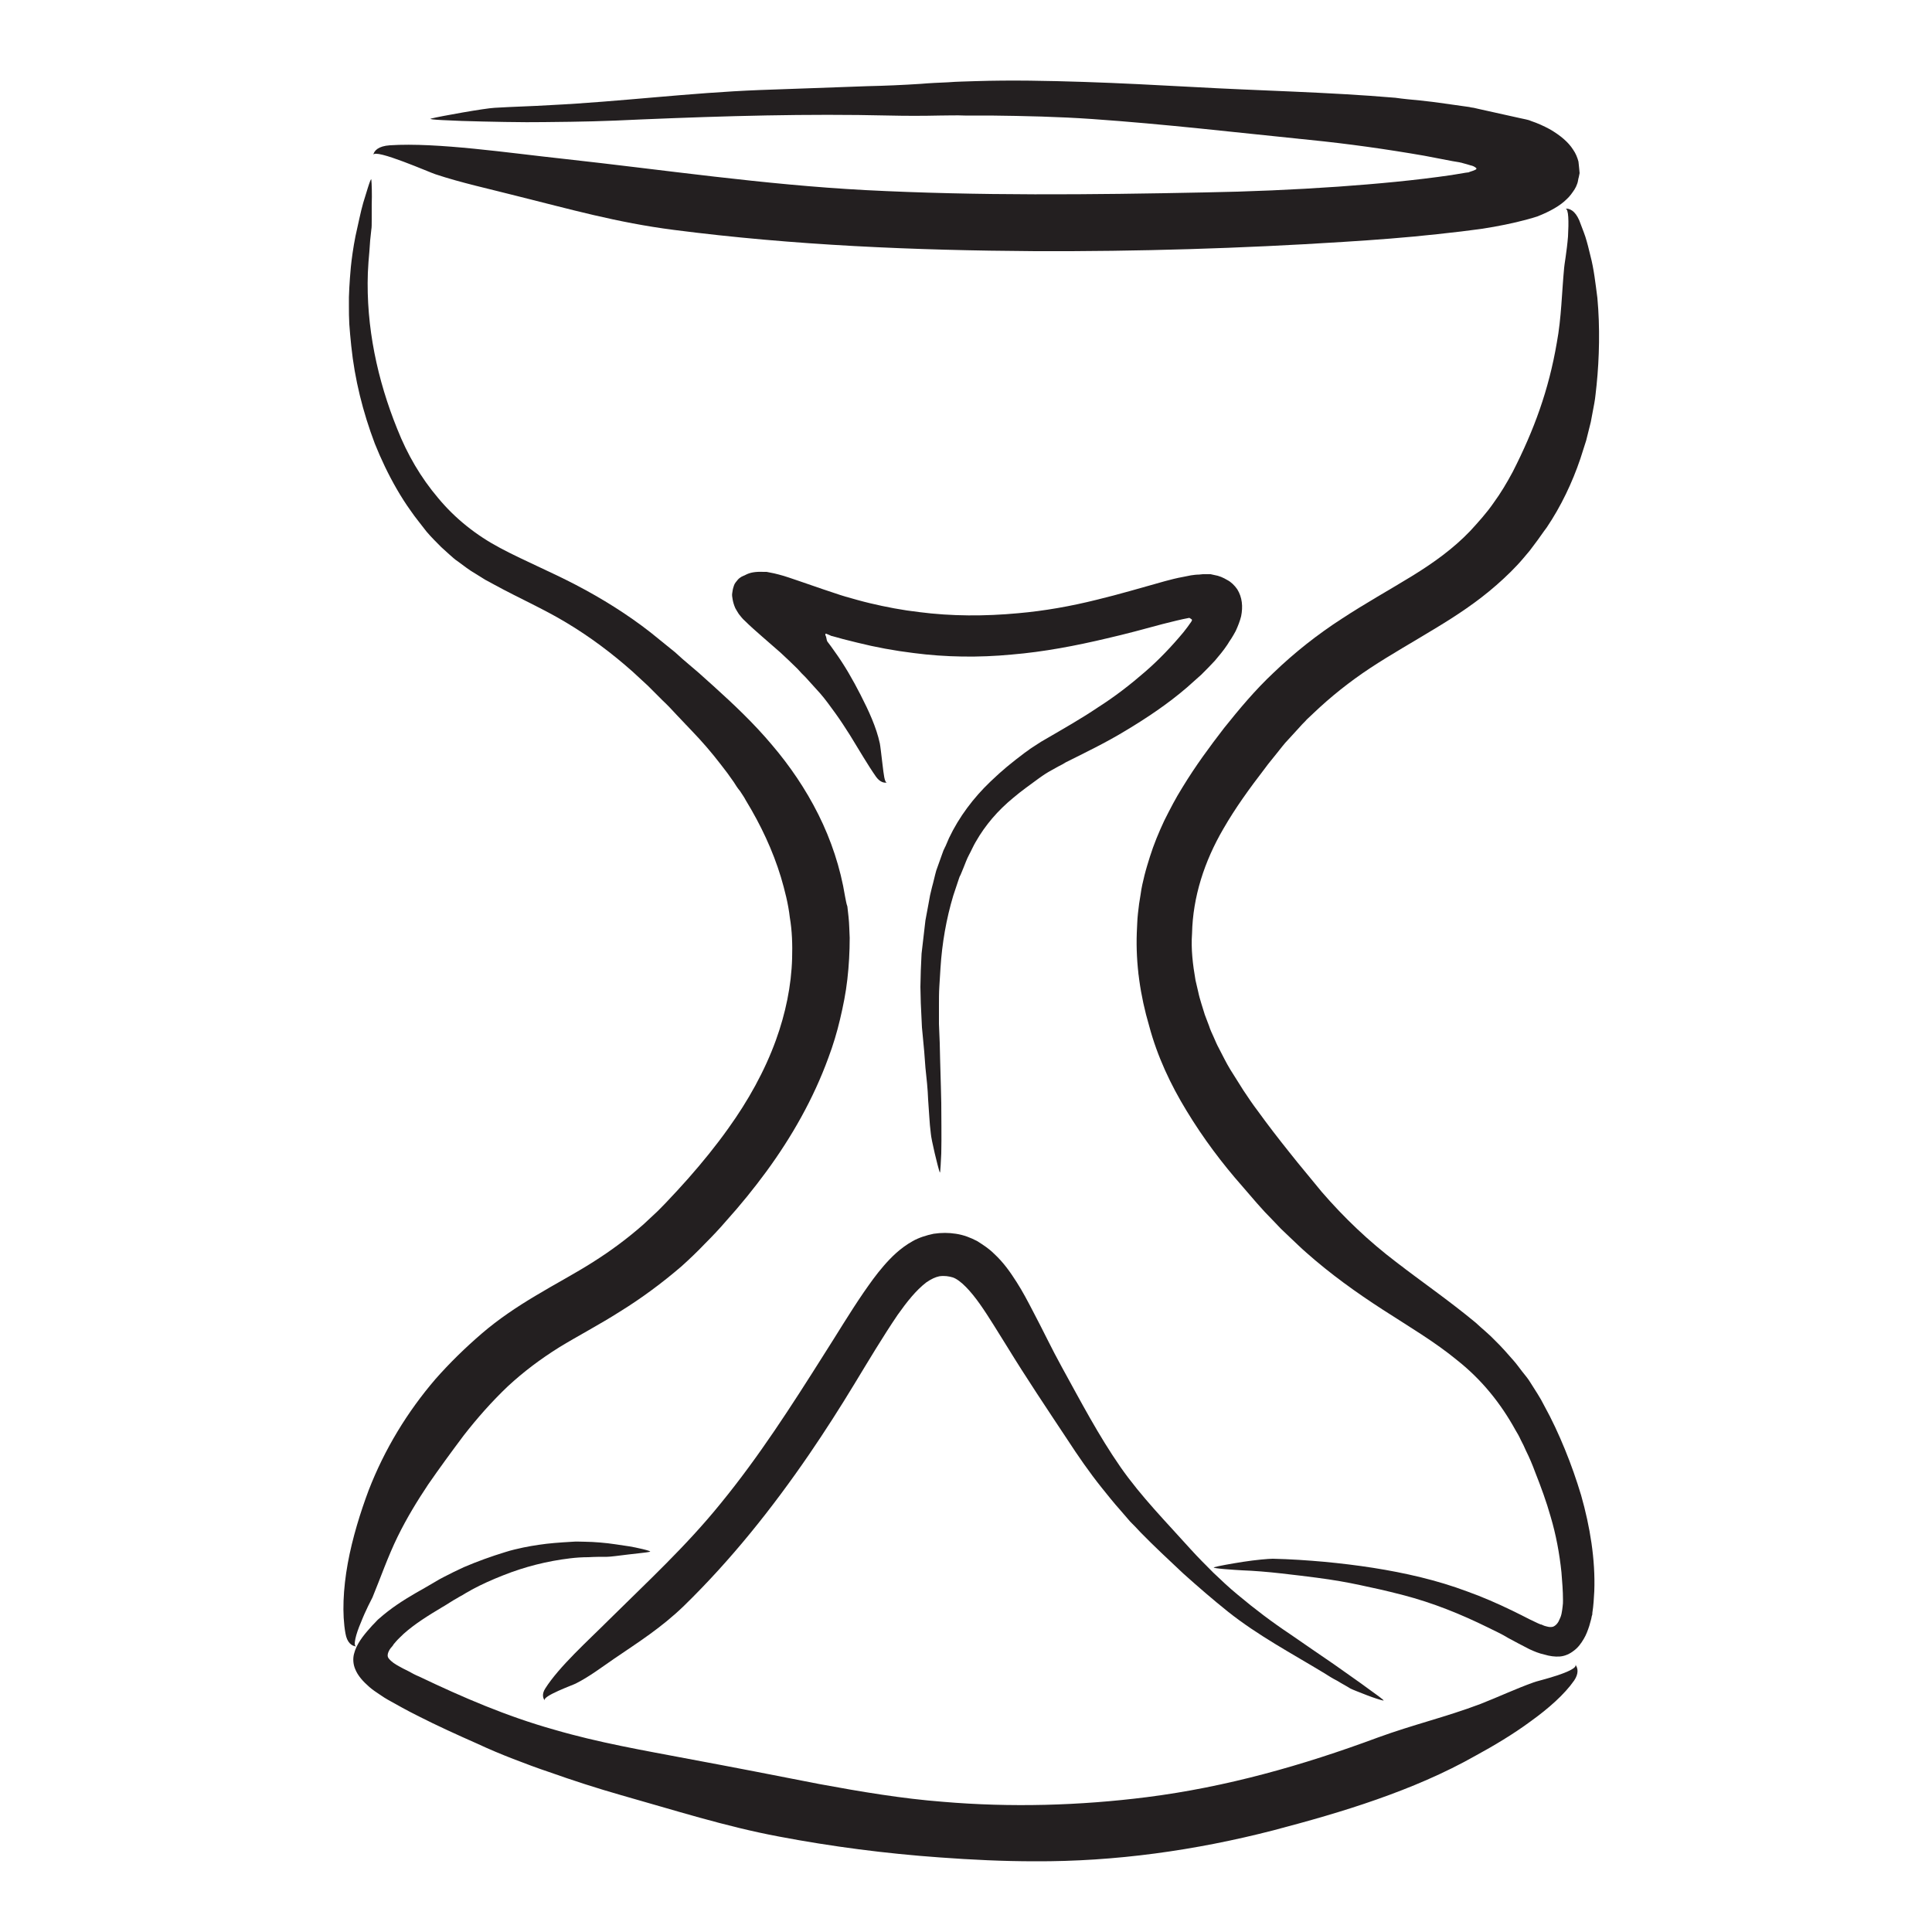 <?xml version="1.0" encoding="utf-8"?>
<!-- Generator: Adobe Illustrator 22.1.0, SVG Export Plug-In . SVG Version: 6.00 Build 0)  -->
<svg version="1.1" id="Layer_1" xmlns="http://www.w3.org/2000/svg" xmlns:xlink="http://www.w3.org/1999/xlink" x="0px" y="0px"
	 viewBox="0 0 500 500" style="enable-background:new 0 0 500 500;" xml:space="preserve">
<style type="text/css">
	.st0{fill:#231F20;}
</style>
<g>
	<g>
		<g>
			<g>
				<path class="st0" d="M177.6,187.7l-0.3-0.4C177.4,187.5,177.5,187.6,177.6,187.7z"/>
				<path class="st0" d="M205,247.5l-0.2-0.1C204.9,247.5,205,247.5,205,247.5z"/>
				<path class="st0" d="M216.7,264.9l-0.1,0.5C216.7,265.1,216.7,265,216.7,264.9z"/>
				<g>
					<path class="st0" d="M218.7,232c-1.2-7.4-3.6-14.6-6.9-21.2c-3.3-6.6-7.4-12.6-12-18c-4.7-5.6-9.9-10.5-15.1-15.2l-3.9-3.5
						c-1.4-1.2-2.7-2.3-4.1-3.5c-0.7-0.6-1.3-1.2-2-1.8l-2.1-1.7c-1.4-1.1-2.8-2.3-4.2-3.4c-6-4.7-12.6-8.8-19.3-12.3
						c-6.7-3.5-13.5-6.3-19.7-9.6c-6.2-3.3-11.6-7.6-16-12.9c-4.5-5.3-8-11.3-10.6-17.9c-5.1-12.6-8.1-26.4-7.6-40.4
						c0.1-1.9,0.2-3.7,0.4-5.6c0.1-0.9,0.1-1.9,0.2-2.8l0.3-2.8c0.1-0.5,0.1-1.4,0.1-2.5c0-1.2,0-2.5,0-3.9c0.1-2.8,0-5.6-0.1-6.5
						c-0.1-0.9-1.6,4.5-2.1,6c-0.7,2.4-1.3,5.6-2,8.6c-0.6,3-1,6-1.2,8c-0.2,2-0.3,3.8-0.4,5.4c0,0.8-0.1,1.6-0.1,2.4
						c0,0.8,0,1.5,0,2.3c0,1.5,0,3,0.1,4.7c0.1,1.7,0.3,3.5,0.5,5.6c0.9,8.7,3,17.1,6.1,25.3c1.6,4,3.5,8,5.7,11.8
						c1.1,1.9,2.3,3.8,3.6,5.6c0.6,0.9,1.3,1.8,2,2.7l2.1,2.7c1.2,1.4,2.5,2.7,3.8,4l2.1,1.9c0.7,0.6,1.4,1.3,2.2,1.8
						c1.5,1.1,3,2.3,4.6,3.2l2.4,1.5l2.4,1.3c6.4,3.5,12.8,6.3,18.6,9.8c6.2,3.7,11.9,8,17.2,12.7l3.9,3.6l3.8,3.8
						c1.3,1.2,2.6,2.6,3.8,3.9l3.8,4c2.7,2.8,5.2,5.7,7.5,8.7c1.2,1.5,2.3,3,3.4,4.6c0.5,0.8,1,1.6,1.6,2.3c0.5,0.8,1.1,1.6,1.5,2.4
						c3.9,6.4,7,13,9.1,19.9c1,3.4,1.9,6.9,2.3,10.4c0.6,3.5,0.7,7.1,0.6,10.6c-0.2,7.1-1.7,14.3-4.2,21.2
						c-2.9,8-7.2,15.7-12.3,22.8c-3.2,4.5-6.7,8.8-10.4,13c-0.9,1-1.9,2.1-2.8,3.1l-1.5,1.6l-1.4,1.5c-1,1-1.9,2-2.9,2.9l-3,2.8
						c-4.1,3.6-8.4,6.8-13,9.7c-4.7,3-9.7,5.6-15,8.8c-4.7,2.8-9.5,6-13.8,9.7c-4.3,3.7-8.3,7.6-12,11.8
						c-7.3,8.5-13.2,18.2-17.3,28.8c-2.1,5.6-4.2,12.3-5.4,18.9c-1.2,6.6-1.5,13.1-0.6,18.1c0.4,2.4,1.6,3.3,2.8,3.4
						c-0.9-0.1-0.1-3.2,1.2-6.2c1.2-3.1,2.8-6.1,3-6.5c2.1-5.1,4-10.6,6.5-15.7c2.4-4.9,5.1-9.3,7.9-13.5c2.9-4.2,5.9-8.3,9.2-12.7
						c3.5-4.5,7.3-8.8,11.4-12.7c4.1-3.8,8.5-7.1,13.3-10.1c4.9-3,10.3-5.8,15.8-9.3c5.5-3.4,10.9-7.4,15.9-11.7
						c2.1-1.9,4.1-3.8,6-5.8c2-2,3.8-3.9,5.6-6c3.6-4,7.1-8.3,10.4-12.8c6.5-8.9,12.1-18.7,16-29.4c1.2-3.2,2.2-6.5,3-9.9
						c0.8-3.4,1.5-6.8,1.9-10.4c0.4-3.5,0.6-7.1,0.6-10.7c-0.1-1.8-0.1-3.6-0.3-5.4l-0.3-2.7C219,233.8,218.9,232.9,218.7,232z"/>
				</g>
			</g>
		</g>
	</g>
	<g>
		<g>
			<g>
				<path class="st0" d="M159.3,464l-0.4-0.1C159.1,463.9,159.2,464,159.3,464z"/>
				<path class="st0" d="M222,478.2l-0.1,0.1C222,478.3,222,478.3,222,478.2z"/>
				<path class="st0" d="M237,465.9l0.4,0C237.2,465.9,237.1,465.9,237,465.9z"/>
				<g>
					<path class="st0" d="M212,461.7c-11.2-2.2-22.5-4.4-33.8-6.5c-11.6-2.2-23.3-4.2-34.9-7.6c-12.1-3.4-23.5-8.3-34.8-13.7
						c-1-0.4-1.9-0.9-2.8-1.4l-1.4-0.7l-1.1-0.6c-0.9-0.5-1.9-1.1-2.6-2c-0.4-0.5-0.3-1.1-0.1-1.6c0.2-0.5,0.5-1,0.9-1.4
						c0.2-0.2,0.3-0.4,0.5-0.7l0.6-0.7c0.6-0.7,1.3-1.3,2-2c2.8-2.5,6.3-4.7,10-6.9c1.4-0.8,2.5-1.6,3.8-2.3
						c0.6-0.4,1.3-0.7,1.9-1.1c0.6-0.4,1.3-0.7,1.9-1.1c2.6-1.4,5.3-2.6,8.1-3.7c5.5-2.2,11.4-3.7,17.3-4.4c1.6-0.2,3.2-0.3,4.8-0.3
						c1.6-0.1,3.2-0.1,4.8-0.1c0.8,0,3.1-0.3,5.5-0.6c2.4-0.3,4.8-0.5,5.6-0.7c0.7-0.2-4-1.2-5.3-1.4c-2.2-0.3-4.9-0.8-7.6-1
						c-1.3-0.1-2.7-0.2-3.9-0.2c-1.2,0-2.3-0.1-3.2,0c-3.5,0.2-6.2,0.4-8.8,0.8c-1.3,0.2-2.6,0.4-4,0.7c-0.7,0.2-1.5,0.3-2.2,0.5
						c-0.8,0.2-1.6,0.4-2.5,0.7c-3.6,1.1-7.2,2.4-10.7,3.9c-1.7,0.8-3.4,1.6-5.1,2.5c-0.8,0.4-1.7,0.9-2.5,1.4l-2.4,1.4
						c-3.2,1.8-6.5,3.7-9.6,6.1c-0.8,0.6-1.6,1.3-2.3,1.9c-0.4,0.3-0.7,0.7-1.1,1.1c-0.3,0.3-0.9,0.9-1.3,1.4
						c-1.8,2-3.5,4.2-4.1,6.7c-0.3,1.2-0.2,2.6,0.3,3.8c0.7,1.8,2.1,3.3,3.7,4.7c0.8,0.7,1.7,1.3,2.6,1.9l1.2,0.8l1,0.6
						c2.5,1.4,5,2.8,7.6,4.1c5.1,2.6,10.4,5,15.6,7.3c3,1.4,6.1,2.7,9.2,3.9c3.1,1.2,6.3,2.4,9.3,3.4c6.2,2.2,12.4,4.2,18.7,6
						c13.5,3.8,26.9,8.1,40.8,10.7c13.7,2.6,27.6,4.4,41.6,5.4c8.2,0.6,16.4,1,24.6,1c20.8,0.1,41.5-2.8,61.7-8
						c9.1-2.4,18-4.9,26.8-8c8.8-3.1,17.4-6.7,25.7-11.4c4.4-2.4,9.5-5.4,14.1-8.8c4.6-3.3,8.8-7,11.3-10.6c1.2-1.8,1-3.2,0.3-4.1
						c0.5,0.8-2,1.9-4.7,2.8c-2.7,0.9-5.7,1.6-6.1,1.8c-4.5,1.6-9.2,3.8-13.8,5.6c-9,3.4-17.3,5.3-26.6,8.7
						c-19.4,7.2-39.2,12.8-59.7,15.4c-17.4,2.2-35.2,2.7-52.8,1.2C233.6,465.5,222.8,463.7,212,461.7z"/>
				</g>
			</g>
		</g>
	</g>
	<g>
		<g>
			<g>
				<path class="st0" d="M336.5,35.9l-0.6-0.1C336.2,35.9,336.4,35.9,336.5,35.9z"/>
				<path class="st0" d="M376.1,45.4l0.2-0.2C376.1,45.3,376,45.3,376.1,45.4z"/>
				<path class="st0" d="M358.2,61.5l-0.6,0.1C357.9,61.6,358.1,61.5,358.2,61.5z"/>
				<g>
					<path class="st0" d="M405.4,51.6c0.9-0.8,1.5-1.7,2.1-2.6c0.3-0.5,0.5-0.9,0.7-1.5c0.2-0.5,0.2-1.1,0.4-1.7
						c0.1-0.3,0.1-0.7,0.2-1c0-0.4-0.1-0.7-0.1-1.1c-0.1-0.7-0.1-1.3-0.2-1.9c-0.3-1.1-0.7-2.1-1.4-3.1c-1.2-1.9-3.3-3.7-6.1-5.3
						c-1.5-0.8-3-1.5-4.8-2.1c-0.4-0.2-0.9-0.3-1.3-0.4l-1.4-0.3l-2.7-0.6l-5.4-1.2l-2.7-0.6l-1.3-0.3l-0.7-0.1l-0.4-0.1
						c-2.2-0.3-4.3-0.6-6.4-0.9c-2.1-0.3-4.3-0.6-6.4-0.8c-2.1-0.2-4.3-0.4-6.4-0.7c-17.6-1.5-35-1.8-52.6-2.8
						c-9.4-0.5-18.7-1-28-1.3c-9.3-0.3-18.7-0.5-28.1-0.2c-2.4,0.1-4.7,0.1-7.1,0.3c-2.4,0.1-4.7,0.2-7,0.4
						c-4.6,0.3-9.2,0.5-13.8,0.6c-9.2,0.3-18.5,0.7-27.9,1c-18.1,0.7-36,3-54.1,3.9c-4.8,0.3-9.6,0.4-14.5,0.7
						c-2.4,0.1-14.2,2.2-16.5,2.8c-1,0.3,6,0.5,8,0.6c6.4,0.2,16.3,0.4,21.3,0.3c10.2-0.1,15-0.2,25.4-0.7c21.6-0.9,42.6-1.5,63.9-1
						c4.3,0.1,8.7,0.1,13.1,0c2.1,0,4.3-0.1,6.5,0c2.2,0,4.4,0,6.6,0c8.8,0.1,17.7,0.3,26.3,0.9c18.8,1.3,37.5,3.5,56.3,5.4
						c10,1,19.9,2.4,29.7,4.1l7.3,1.4l1.8,0.3l0.4,0.1l0.1,0l0.3,0.1l1.1,0.3l1,0.3l0.4,0.1c0.3,0.1,0.5,0.2,0.8,0.4
						c0.1,0.1,0.3,0.2,0.3,0.3c0,0.2-0.1,0.2-0.2,0.3c-0.2,0.1-0.5,0.2-0.7,0.3c-0.3,0.1-0.6,0.2-0.9,0.3l-0.2,0.1
						c-0.1,0,0,0-0.8,0.1l-3.6,0.6c-9.6,1.4-19.5,2.3-29.3,3c-11.5,0.8-23.1,1.3-34.7,1.5c-29.3,0.6-58.6,0.9-87.7-0.6
						c-26.4-1.4-51.8-5.2-78.2-8.1c-14-1.5-32.7-4.3-44.9-3.5c-3,0.2-4.1,1.4-4.3,2.5c0.3-1.8,15,4.7,16.1,5c6.6,2.2,14,3.8,21,5.6
						c13.7,3.4,25.9,6.9,40.7,8.8c31,4,62.2,5.3,93.5,5.5c26.6,0.1,53.2-0.7,79.8-2.4c8-0.5,16.1-1.1,24.3-2
						c2.1-0.2,4.1-0.5,6.2-0.7l3.1-0.4l2.3-0.3l3-0.5c3.9-0.7,7.9-1.6,11.3-2.7C401.2,54.7,403.8,53.2,405.4,51.6z"/>
				</g>
			</g>
		</g>
	</g>
	<g>
		<g>
			<g>
				<path class="st0" d="M362.8,327.7l0.5,0.3C363,327.9,362.9,327.8,362.8,327.7z"/>
				<path class="st0" d="M312.7,266l0.2,0.1C312.8,266,312.7,266,312.7,266z"/>
				<path class="st0" d="M294.6,252.3l-0.1-0.6C294.6,252,294.6,252.2,294.6,252.3z"/>
				<g>
					<path class="st0" d="M307.1,287.5c4.3,7.1,9.2,13.6,14.4,19.5c1.3,1.5,2.6,3,3.8,4.4c1.3,1.5,2.7,3,4.1,4.4l2.1,2.2l2.2,2.1
						c1.5,1.4,2.9,2.8,4.4,4.1c6.2,5.5,12.9,10.3,19.7,14.7c6.8,4.4,13.6,8.4,19.4,13.2c6.3,5,11.2,11.1,15,18
						c0.5,0.8,1,1.7,1.4,2.6c0.5,0.9,0.9,1.8,1.3,2.7c0.9,1.8,1.7,3.7,2.4,5.6c1.5,3.8,2.9,7.6,4,11.5c1.4,4.7,2.3,9.6,2.8,14.4
						c0.2,2.4,0.4,4.9,0.4,7.2c0,0.6,0,1.1-0.1,1.7l-0.1,0.8l-0.1,0.6c-0.1,0.7-0.3,1.3-0.6,1.9c-0.3,0.8-0.9,1.6-1.7,1.9
						c-0.4,0.1-0.9,0.1-1.3,0c-0.4-0.1-0.9-0.2-1.3-0.4c-0.2-0.1-0.4-0.2-0.6-0.2l-0.7-0.3c-0.7-0.3-1.4-0.7-2.1-1
						c-1.4-0.7-2.9-1.5-4.6-2.3c-3.7-1.8-7.6-3.5-11.5-4.9c-4-1.5-8-2.7-12.1-3.7c-8.2-2-16.5-3.2-24.9-4c-4.5-0.4-8.9-0.7-13.4-0.8
						c-1.1,0-4.5,0.3-7.7,0.8c-3.2,0.5-6.5,1.1-7.5,1.4c-0.9,0.3,5.5,0.7,7.3,0.8c2.9,0.1,6.6,0.4,10.1,0.8c3.5,0.4,6.9,0.8,9.1,1.1
						c4.6,0.6,7.9,1.2,11.2,1.9c3.3,0.7,6.6,1.4,11.2,2.6c7.7,2,14.9,4.9,22,8.4c1.8,0.9,3.6,1.7,5.2,2.7c1.7,0.9,3.5,1.9,5.5,2.9
						c1.3,0.6,2.5,1.1,3.9,1.4c1.3,0.4,2.7,0.6,4,0.5c1.3-0.1,2.6-0.7,3.6-1.5c1.1-0.8,1.9-1.9,2.6-3.1c0.6-1,1-2.1,1.4-3.3
						c0.2-0.6,0.3-1.2,0.5-1.8c0.1-0.3,0.1-0.7,0.2-0.9c0.1-0.2,0.1-0.5,0.1-0.7c0.3-1.9,0.4-3.8,0.5-5.6c0.3-8.2-1.1-16.7-3.4-24.8
						c-1.2-4-2.6-8-4.2-11.9c-1.6-3.9-3.3-7.6-5.4-11.4l-0.8-1.5l-0.9-1.5l-1.9-3c-0.6-1-1.4-1.9-2.1-2.8c-0.7-0.9-1.4-1.9-2.2-2.8
						l-2.3-2.6c-0.8-0.9-1.6-1.7-2.4-2.5c-1.6-1.7-3.4-3.1-5.1-4.7c-7-5.8-14-10.6-20.6-15.7c-7.1-5.4-13.4-11.4-19.2-18.1l-4.2-5.1
						c-1.4-1.7-2.9-3.5-4.3-5.3c-2.8-3.5-5.5-7-8.1-10.6c-1.3-1.7-2.5-3.5-3.7-5.3c-1.1-1.8-2.3-3.6-3.4-5.4c-1.1-1.8-2-3.7-3-5.6
						c-0.5-0.9-0.9-1.9-1.3-2.8c-0.4-0.9-0.9-1.9-1.2-2.9l-1.1-2.9c-0.3-1-0.6-2-0.9-2.9c-0.3-1-0.6-2-0.8-3l-0.7-3
						c-0.7-4-1.2-8.1-0.9-12.1c0.2-9.5,3.2-18.7,8.1-27.1c3.1-5.4,6.8-10.5,10.8-15.7c1-1.4,2-2.5,3-3.8c1-1.2,1.9-2.5,3-3.6
						l3.2-3.5c0.5-0.6,1.1-1.1,1.6-1.7l1.7-1.6c4.5-4.3,9.4-8.2,14.7-11.7c5.3-3.5,11-6.7,16.9-10.3c5.3-3.2,10.8-6.8,15.8-11.2
						c2.5-2.2,4.9-4.5,7-7l1.6-1.9l1.5-2c1-1.3,1.9-2.7,2.9-4c3.7-5.5,6.6-11.6,8.7-17.8c0.5-1.6,1-3.1,1.5-4.7
						c0.4-1.6,0.8-3.2,1.2-4.8c0.3-1.6,0.6-3.2,0.9-4.8c0.3-1.6,0.4-3.2,0.6-4.8c0.7-6.9,0.9-14.9,0.2-22.5
						c-0.5-3.8-0.9-7.5-1.8-10.9c-0.4-1.7-0.8-3.3-1.3-4.9c-0.5-1.5-1.1-2.9-1.6-4.3c-1.1-2.5-2.5-3.1-3.6-3
						c0.9-0.1,0.9,3.5,0.7,7.2c-0.3,3.8-1,7.6-1,8.1c-0.6,6.2-0.7,13-1.9,19.4c-2.1,12.3-5.9,22.6-11.4,33.4c-1.5,2.8-3.1,5.5-5,8.1
						c-1.8,2.6-3.9,4.9-6,7.2c-4.3,4.5-9.4,8.2-15.1,11.7c-5.7,3.5-12,7-18.1,11c-6.2,4-12.2,8.7-17.7,14
						c-4.7,4.4-8.8,9.3-12.8,14.3c-3.7,4.8-7.4,9.8-10.8,15.4c-1.7,2.7-3.2,5.6-4.7,8.6c-1.4,3-2.7,6.1-3.7,9.3
						c-0.5,1.6-1,3.2-1.4,4.8c-0.4,1.6-0.8,3.3-1,4.9l-0.4,2.5l-0.3,2.5c-0.2,1.7-0.2,3.4-0.3,5c-0.3,8.1,0.9,16.3,3.2,24.1
						C299.5,273.4,303,280.8,307.1,287.5z"/>
				</g>
			</g>
		</g>
	</g>
	<g>
		<g>
			<g>
				<path class="st0" d="M290.2,190.1l-0.3,0.2C290,190.2,290.1,190.1,290.2,190.1z"/>
				<path class="st0" d="M301.9,150.7l0.1-0.1C301.9,150.6,301.8,150.6,301.9,150.7z"/>
				<path class="st0" d="M293,164l-0.3,0.1C292.9,164.1,292.9,164,293,164z"/>
				<g>
					<path class="st0" d="M308.5,160.5C308.5,160.5,308.5,160.5,308.5,160.5C308.5,160.5,308.5,160.5,308.5,160.5L308.5,160.5
						C308.5,160.6,308.5,160.5,308.5,160.5l-0.2,0.4c-0.6,0.9-1.3,1.8-2,2.7c-3,3.6-6.3,7.1-10,10.3c-3.8,3.3-7.8,6.4-12.2,9.2
						c-4.3,2.9-8.9,5.5-13.7,8.3c-1.3,0.7-2.5,1.6-3.8,2.4c-0.6,0.5-1.3,0.9-1.9,1.4l-1.7,1.3c-1.1,0.9-2.3,1.8-3.4,2.8
						c-1.1,0.9-2.2,2-3.3,3c-4.3,4.1-8.1,9.1-10.7,14.6l-0.9,2.1c-0.2,0.3-0.3,0.7-0.5,1l-0.4,1.1c-0.5,1.4-1,2.8-1.5,4.2
						c-0.4,1.4-0.7,2.9-1.1,4.3l-0.5,2.1l-0.4,2.2l-0.8,4.3c-0.2,1.4-0.3,2.9-0.5,4.3c-0.2,1.4-0.3,2.9-0.5,4.3
						c-0.1,1.5-0.1,2.9-0.2,4.4l-0.1,4.2c0,1.4,0.1,2.8,0.1,4.2l0.2,4.2l0.1,2.1l0.2,2.1c0.3,2.8,0.5,5.5,0.7,8.3
						c0.3,2.8,0.6,5.5,0.7,8.3c0.1,1.5,0.2,3,0.3,4.4c0.1,1.5,0.2,2.9,0.4,4.4c0.1,1.5,1.8,8.6,2.3,10c0.2,0.6,0.3-3.7,0.4-4.9
						c0.1-4,0-10,0-13.1c-0.1-3.1-0.1-5.4-0.2-7.7c-0.1-2.3-0.1-4.6-0.2-7.8c-0.1-1.6-0.1-3.3-0.2-4.9c0-1.6,0-3.2,0-4.9
						c0-1.6,0-3.2,0.1-4.8c0.1-1.6,0.2-3.2,0.3-4.8c0.4-6.4,1.5-12.7,3.3-18.7c0.4-1.2,0.8-2.4,1.2-3.6l0.3-0.9
						c0.1-0.3,0.2-0.6,0.4-0.9l0.7-1.7c0.5-1.2,0.9-2.4,1.5-3.5c0.6-1.1,1.1-2.3,1.7-3.3c2.5-4.4,5.8-8.2,9.7-11.4
						c2.1-1.8,4.4-3.4,6.7-5.1c0.6-0.4,1.1-0.8,1.6-1.1c0.5-0.3,1.1-0.7,1.7-1c0.6-0.3,1.2-0.7,1.8-1c0.6-0.3,1.2-0.6,1.8-1
						c5-2.5,10.4-5.1,15.5-8.2c5.5-3.3,10.9-6.9,15.9-11.2c1.2-1.1,2.5-2.2,3.7-3.3c1.2-1.2,2.4-2.4,3.5-3.6
						c1.1-1.3,2.2-2.6,3.2-4.1c0.1-0.1,0.3-0.5,0.5-0.8c0.2-0.3,0.4-0.6,0.6-0.9c0.4-0.6,0.7-1.2,1.1-1.9c0.6-1.3,1.1-2.6,1.4-3.8
						c0.5-2.5,0.3-4.9-1-7c-0.7-1-1.6-1.9-2.6-2.4c-1-0.6-2.1-1.1-3.4-1.3l-0.9-0.2l-1,0l-1,0l-1,0.1c-0.7,0-1.4,0.1-2.1,0.2l-1,0.2
						c-0.3,0.1-0.7,0.1-1,0.2c-1.7,0.3-3.2,0.7-4.7,1.1c-6.1,1.7-11.8,3.4-17.6,4.8c-6.8,1.7-13.6,2.9-20.4,3.5
						c-8.6,0.8-17.2,0.8-25.7-0.3c-4.3-0.5-8.5-1.3-12.7-2.3c-2.1-0.5-4.2-1.1-6.3-1.7l-1.3-0.4l-1.5-0.5l-3-1l-6.1-2.1
						c-1.8-0.6-3.7-1.3-5.3-1.7l-1.2-0.3l-1-0.2l-1-0.2c-0.3,0-0.6,0-0.8,0c-2.2-0.1-3.5,0.2-4.5,0.7c-0.5,0.3-1.1,0.4-1.7,0.9
						c-0.3,0.2-0.6,0.6-1,1.1c-0.4,0.5-0.5,1-0.6,1.3c-0.2,0.6-0.2,1-0.3,1.5c-0.1,0.5,0,1,0.1,1.6c0.1,0.6,0.3,1.4,0.7,2.3
						c0.2,0.4,0.6,1,0.9,1.5c0.5,0.6,0.9,1.2,1.6,1.8c1.3,1.3,2.9,2.7,4.5,4.1c1.6,1.4,3.2,2.8,4.7,4.1c1.5,1.4,3,2.8,4.4,4.2
						l1.1,1.2c0.3,0.3,0.7,0.7,1,1c1.3,1.4,2.5,2.8,3.8,4.2c1.3,1.5,2.6,3.3,3.9,5.1c1.3,1.8,2.6,3.8,3.8,5.7
						c2.4,3.9,4.6,7.7,6.7,10.7c1,1.4,2.1,1.7,2.9,1.5c-0.7,0.2-0.9-2.2-1.2-4.6c-0.3-2.5-0.6-5.1-0.7-5.5c-0.9-4.2-2.9-8.5-5-12.6
						c-2-3.9-4.1-7.6-6.7-11.2c-0.6-0.9-1.3-1.8-1.9-2.6c-0.1-0.3-0.2-0.5-0.2-0.7c-0.1-0.4-0.1-0.6-0.2-0.7
						c-0.1-0.2-0.1-0.3-0.1-0.4c0,0,0-0.1,0-0.1c0,0,0-0.1,0.2-0.1c0.6,0.2,0.9,0.4,1.2,0.5c0.1,0.1,0.2,0.1,0.3,0.1l1.1,0.3
						l1.8,0.5c1.2,0.3,2.4,0.6,3.6,0.9c4.8,1.2,9.7,2.1,14.6,2.7c8.4,1.1,17,1.2,25.4,0.4c8.4-0.7,16.7-2.3,24.7-4.2
						c4.8-1.1,9.6-2.4,14.4-3.7c2.4-0.6,4.7-1.2,6.9-1.6C308.7,160.4,308.4,160.4,308.5,160.5C308.5,160.4,308.5,160.4,308.5,160.5
						C308.5,160.5,308.5,160.5,308.5,160.5z"/>
				</g>
			</g>
		</g>
	</g>
	<g>
		<g>
			<g>
				<path class="st0" d="M275.4,354.7l0.2,0.3C275.5,354.9,275.5,354.8,275.4,354.7z"/>
				<path class="st0" d="M236.8,321.1l0.1-0.2C236.8,321,236.8,321.1,236.8,321.1z"/>
				<path class="st0" d="M235.6,336l-0.2,0.2C235.6,336.1,235.6,336,235.6,336z"/>
				<g>
					<path class="st0" d="M246.6,330.6c2,0.7,4.6,3.5,7,6.9c2.4,3.4,4.7,7.3,7.1,11.1c4.9,8,10.2,15.9,15.5,23.9
						c2.8,4.3,5.7,8.5,8.9,12.5c1.6,2,3.2,4,4.9,5.9l2.5,2.9c0.9,0.9,1.8,1.8,2.7,2.8c3.6,3.7,7.3,7.1,11,10.6
						c3.8,3.4,7.6,6.7,11.6,9.9c7.8,6.2,16.5,10.8,24.9,15.9c1.1,0.7,2.2,1.4,3.4,2c1.1,0.7,2.3,1.3,3.4,2c0.6,0.3,2.4,1,4.2,1.7
						c1.8,0.7,3.7,1.3,4.3,1.4c0.6,0.1-2.6-2.1-3.4-2.7c-2.8-2.1-7.2-5.1-9.4-6.7c-4.5-3.1-6.6-4.5-11.2-7.7
						c-4.8-3.2-9.3-6.6-13.7-10.3c-2.2-1.8-4.2-3.7-6.3-5.7c-2-2-4-4-5.9-6.1c-6.1-6.8-12.8-13.6-18.1-21.2
						c-5.7-8.2-10.3-17-15.2-25.9c-2.6-4.7-4.9-9.6-7.5-14.5c-1.3-2.5-2.6-5-4.2-7.5c-1.6-2.5-3.3-5-5.9-7.4
						c-1.2-1.2-2.7-2.2-4.3-3.2c-1.7-0.9-3.5-1.6-5.5-1.9c-1.9-0.3-3.8-0.3-5.8,0c-1.9,0.4-3.8,1-5.4,1.9c-3.2,1.8-5.5,4.1-7.5,6.4
						c-2,2.3-3.6,4.6-5.2,6.9c-3.7,5.4-6.9,10.8-10.3,16.1c-8.4,13.3-16.8,26.4-26.7,38.5c-8.9,11-19,20.3-29,30.2
						c-5.3,5.3-12.8,12-16.4,17.7c-0.9,1.4-0.6,2.5-0.1,3.1c-0.9-1.1,7.5-4.1,8-4.4c3.4-1.7,6.7-4.2,9.9-6.4
						c6.3-4.3,12.2-8,18.1-13.7c12.2-11.9,22.8-25.2,32.4-39.2c4.1-6,8-12.1,11.7-18.2c3.7-6.1,7.4-12.3,11.2-17.9
						c1.2-1.7,2.4-3.3,3.6-4.7c1.2-1.4,2.5-2.7,3.8-3.7c1.3-0.9,2.4-1.4,3.4-1.6C244.4,330.1,245.6,330.3,246.6,330.6z"/>
				</g>
			</g>
		</g>
	</g>
</g>
</svg>
